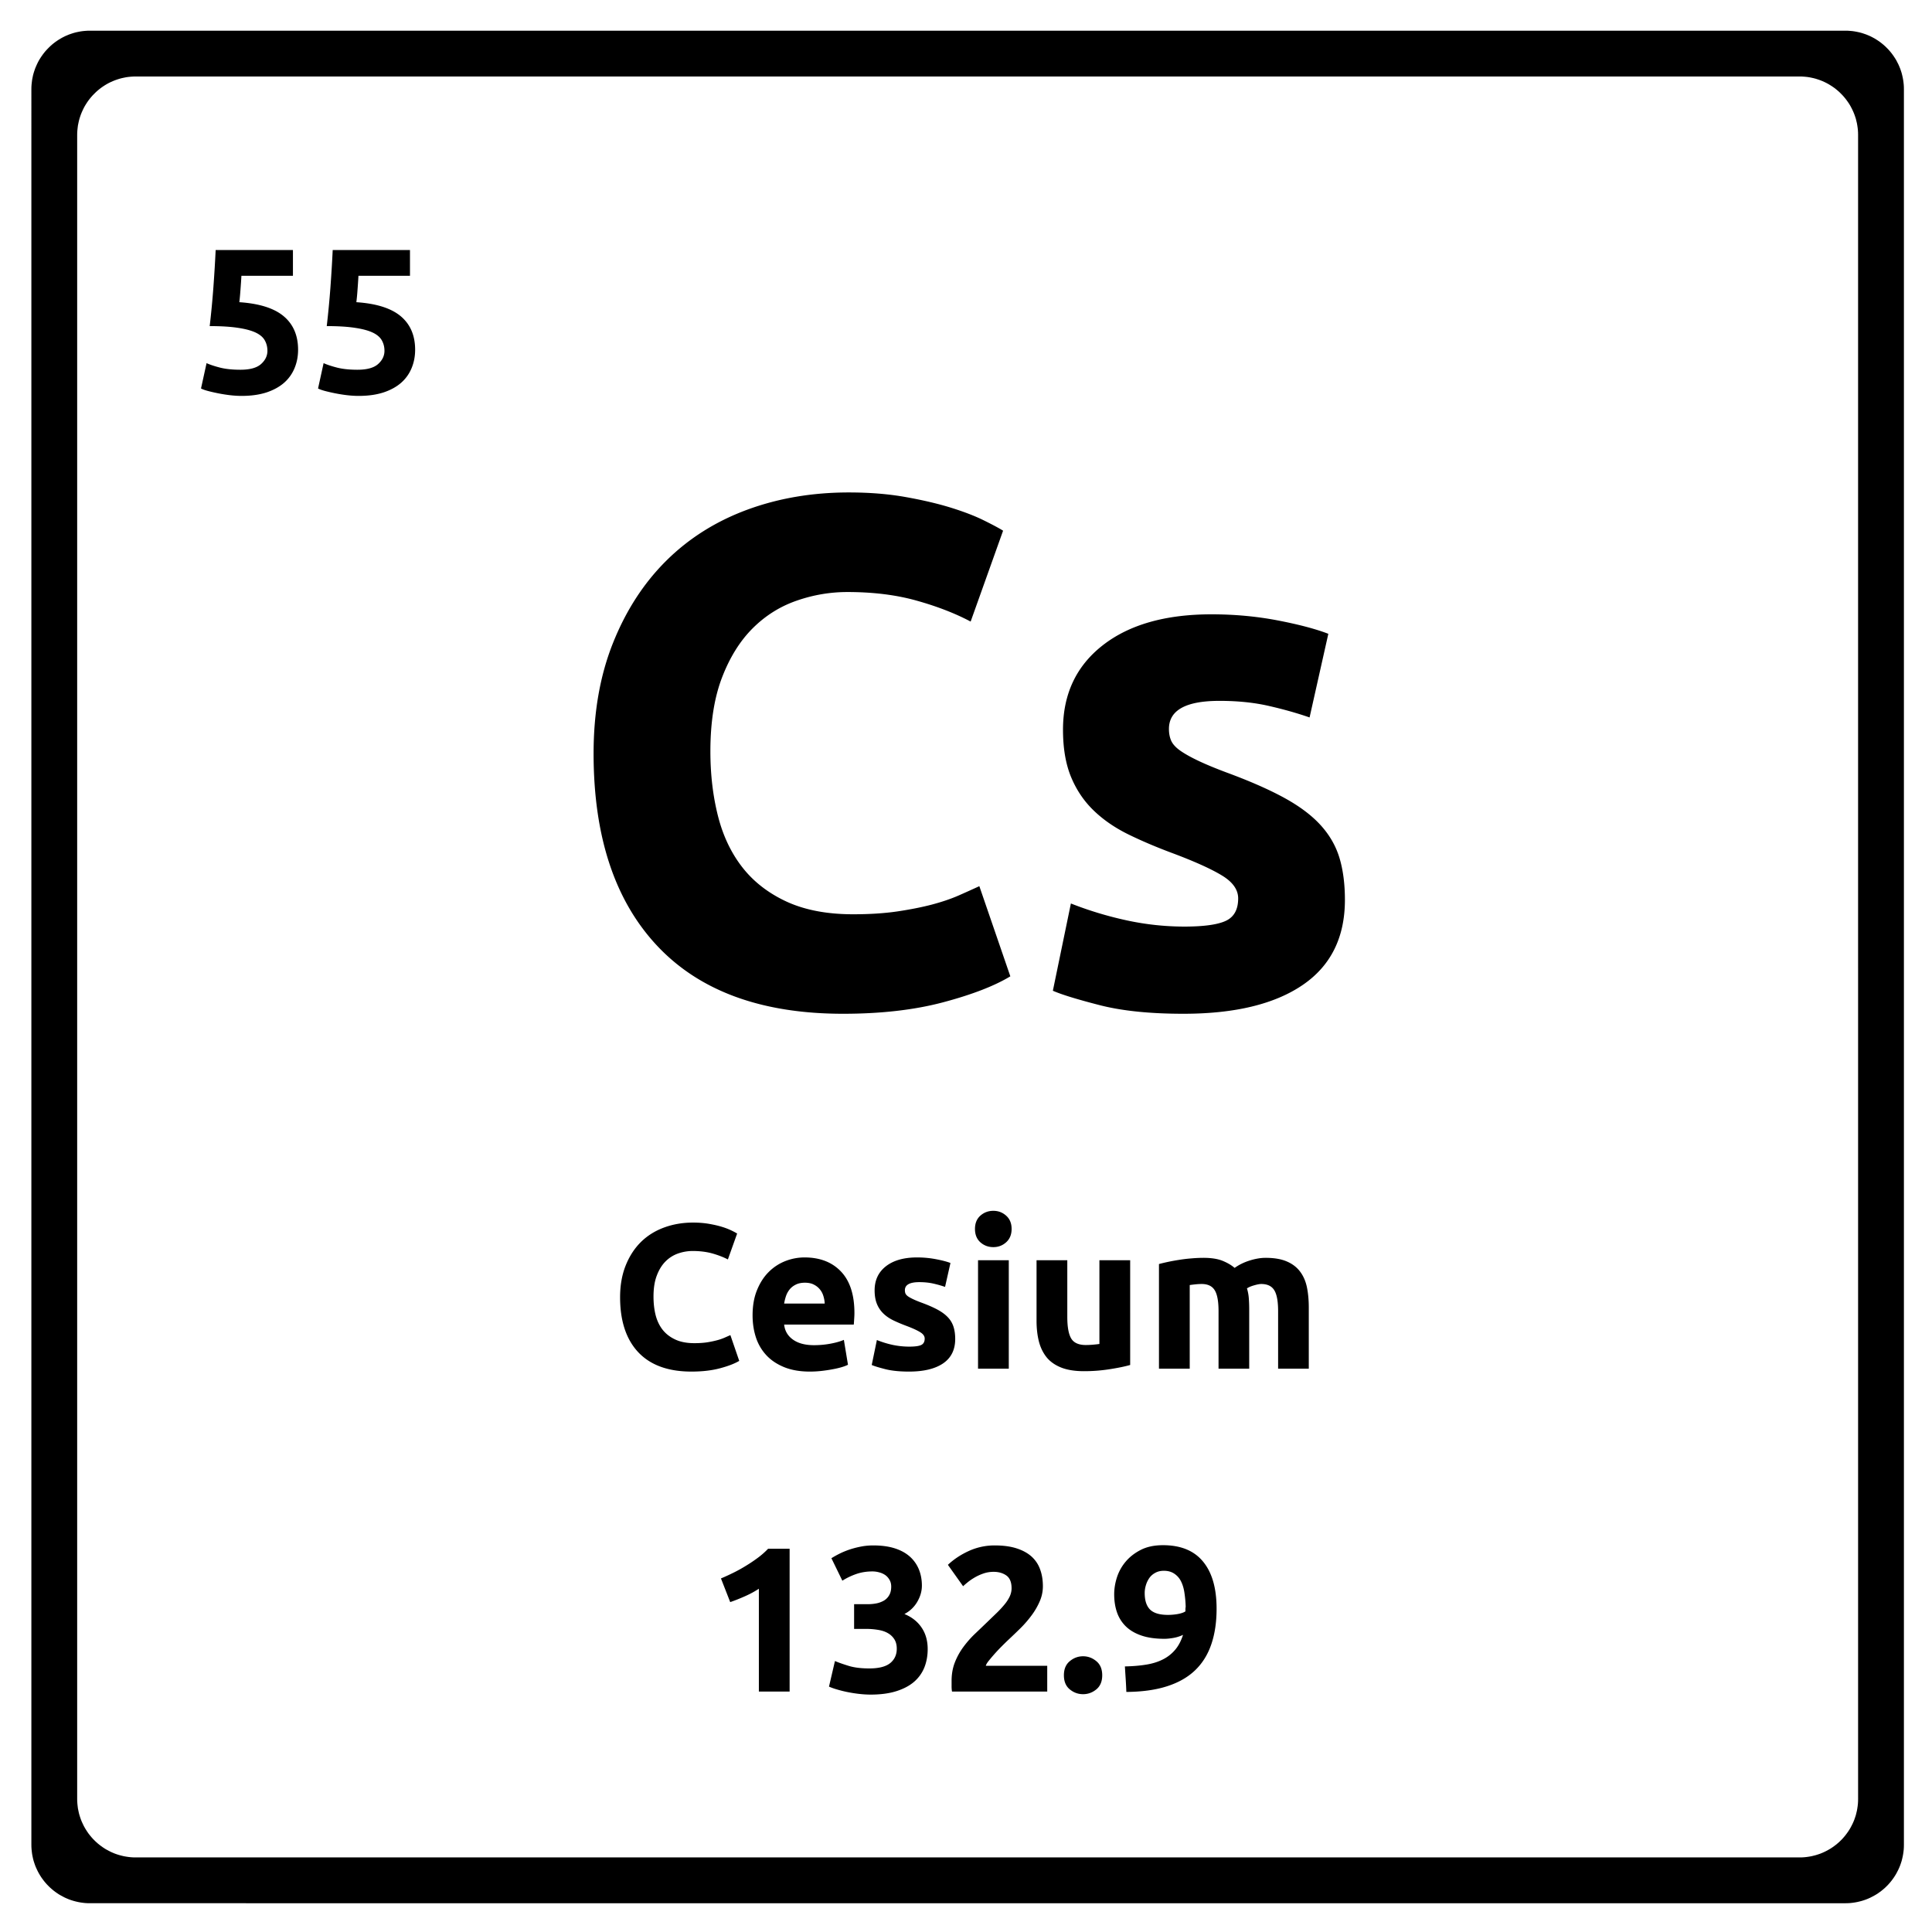<svg xmlns="http://www.w3.org/2000/svg" version="1.2" viewBox="0 0 375 375">
  <path d="m359.121 5.996.461.043.45.066.448.086.438.094.437.117.422.137.422.145.414.168.399.175.39.196.395.21.371.227.371.238.356.25.347.266.336.277.328.293.313.305.304.313.29.324.277.336.262.347.253.36.239.367.226.371.203.395.2.39.18.41.167.407.145.421.137.426.109.43.101.445.083.442.066.46.05.458.028.457.008.472v340.74l-.008.464-.027.465-.051.461-.066.45-.082.445-.102.441-.11.438-.136.422-.145.421-.168.414-.18.399-.199.39-.203.387-.226.38-.239.37-.253.356-.262.347-.277.336-.29.328-.304.313-.313.305-.328.289-.336.277-.347.262-.356.254-.371.242-.371.215-.395.21-.39.2-.399.18-.414.168-.422.144-.422.133-.437.113-.438.102-.449.082-.449.066-.46.05-.466.028-.465.008H17.453l-.465-.008-.465-.027-.457-.05-.46-.067-.442-.082-.445-.102-.43-.113-.426-.133-.422-.144-.406-.168-.41-.18-.39-.2-.387-.21-.38-.215-.366-.242-.36-.254-.347-.262-.336-.277-.325-.29-.312-.304-.305-.313-.293-.328-.277-.336-.262-.347-.254-.356-.238-.37-.227-.38-.21-.386-.188-.391-.184-.399-.168-.414-.144-.421-.137-.422-.117-.438-.094-.441-.086-.446-.058-.449-.051-.46-.031-.466-.008-.464V17.32l.008-.472.03-.457.052-.457.058-.461.086-.442.094-.445.117-.43.137-.426.144-.421.168-.407.184-.41.187-.39.211-.395.227-.371.238-.367.254-.36.262-.347.277-.336.293-.324.305-.313.312-.305.325-.293.336-.277.347-.266.36-.25.367-.238.379-.226.386-.211.391-.196.41-.175.406-.168.422-.145.426-.137.43-.117.445-.094.441-.086.461-.066.457-.043.465-.031.465-.008h340.738l.465.008Zm-333.25 8.86-.465.03-.457.044-.453.062-.45.09-.437.094-.437.117-.426.137-.414.144-.414.168-.402.176-.399.195-.387.211-.378.227-.364.238-.355.246-.348.27-.336.277-.324.29-.313.308-.308.312-.29.324-.276.336-.27.348-.246.355-.238.364-.227.379-.21.386-.188.399-.184.402-.168.414-.145.414-.136.426-.117.438-.094.437-.09.45-.055.452-.05.457-.032.465-.008.465v322.965l.008.465.032.469.05.457.055.449.09.445.094.442.117.437.136.422.145.422.168.414.184.398.187.395.211.383.227.379.238.37.246.356.27.348.277.336.289.328.308.312.313.305.324.29.336.276.348.262.355.254.364.242.378.215.387.211.399.2.402.179.414.168.414.144.426.133.437.113.438.106.45.078.452.067.457.05.465.028.465.007H349.3l.465-.007.468-.028.457-.05.45-.067.453-.078.433-.106.438-.113.422-.133.422-.144.414-.168.398-.18.395-.199.39-.21.371-.216.371-.242.356-.254.348-.262.336-.277.328-.289.312-.305.305-.312.289-.328.277-.336.262-.348.254-.355.242-.371.223-.38.203-.382.199-.395.18-.398.168-.414.144-.422.14-.422.106-.437.106-.442.078-.445.066-.45.051-.456.027-.47.008-.464V26.203l-.008-.465-.027-.465-.05-.457-.067-.453-.078-.449-.211-.875-.14-.426-.145-.414-.168-.414-.18-.402-.2-.399-.202-.386-.223-.38-.242-.363-.254-.355-.262-.348-.277-.336-.29-.324-.304-.312-.312-.309-.329-.289-.335-.277-.348-.27-.356-.246-.37-.238-.372-.227-.39-.21-.395-.196-.398-.176-.414-.168-.422-.144-.422-.137-.438-.117-.433-.094-.453-.09-.45-.062-.457-.043-.468-.032-.465-.007H26.336Zm0 0"/>
  <path d="M163.637 196.771c-15.774 0-27.79-4.383-36.047-13.156-8.25-8.77-12.375-21.223-12.375-37.36 0-8.02 1.257-15.18 3.78-21.484 2.52-6.3 5.97-11.617 10.345-15.953 4.382-4.344 9.609-7.633 15.672-9.875 6.07-2.238 12.656-3.36 19.75-3.36 4.101 0 7.832.31 11.187.922 3.363.606 6.3 1.305 8.813 2.094 2.519.793 4.617 1.61 6.296 2.453 1.688.836 2.899 1.485 3.641 1.953l-6.297 17.641c-2.98-1.582-6.453-2.93-10.422-4.047-3.968-1.125-8.468-1.687-13.5-1.687-3.367 0-6.656.562-9.875 1.687-3.218 1.117-6.062 2.906-8.531 5.375-2.469 2.469-4.453 5.668-5.953 9.594-1.492 3.918-2.234 8.672-2.234 14.266 0 4.48.488 8.656 1.468 12.53.977 3.868 2.563 7.2 4.75 10 2.196 2.806 5.067 5.024 8.61 6.657 3.55 1.625 7.843 2.438 12.875 2.438 3.175 0 6.023-.18 8.547-.547 2.519-.375 4.757-.817 6.718-1.328 1.957-.52 3.68-1.102 5.172-1.75a262.82 262.82 0 0 0 4.063-1.829l6.015 17.5c-3.086 1.868-7.422 3.543-13.015 5.032-5.594 1.488-12.078 2.234-19.453 2.234Zm66.191-16.921c3.832 0 6.54-.376 8.125-1.126 1.582-.75 2.375-2.195 2.375-4.344 0-1.675-1.027-3.144-3.078-4.406-2.054-1.258-5.18-2.68-9.375-4.265-3.262-1.207-6.226-2.461-8.89-3.766-2.657-1.313-4.918-2.879-6.782-4.703-1.867-1.82-3.312-3.988-4.343-6.5-1.024-2.52-1.532-5.555-1.532-9.11 0-6.894 2.563-12.347 7.688-16.359 5.133-4.02 12.18-6.031 21.14-6.031 4.477 0 8.77.398 12.875 1.187 4.102.793 7.368 1.657 9.797 2.594l-3.64 16.234c-2.43-.843-5.063-1.585-7.907-2.234-2.843-.656-6.043-.984-9.593-.984-6.532 0-9.797 1.82-9.797 5.453 0 .844.14 1.594.422 2.25.28.648.836 1.277 1.672 1.89.843.606 1.988 1.258 3.437 1.954 1.445.699 3.29 1.468 5.531 2.312 4.57 1.68 8.348 3.336 11.328 4.969 2.989 1.637 5.348 3.414 7.079 5.328 1.726 1.906 2.941 4.027 3.64 6.36.696 2.335 1.047 5.038 1.047 8.109 0 7.281-2.73 12.789-8.187 16.515-5.461 3.727-13.18 5.594-23.157 5.594-6.53 0-11.968-.562-16.312-1.687-4.336-1.114-7.344-2.04-9.031-2.782l3.5-16.937a69.636 69.636 0 0 0 10.921 3.297 52.971 52.971 0 0 0 11.047 1.187Zm-95.624 86.373c-4.512 0-7.95-1.25-10.313-3.75-2.355-2.507-3.531-6.07-3.531-10.687 0-2.29.36-4.336 1.078-6.14.719-1.801 1.703-3.321 2.953-4.563 1.258-1.238 2.754-2.176 4.484-2.813 1.739-.644 3.618-.968 5.641-.968 1.176 0 2.242.09 3.203.265.957.168 1.797.367 2.516.594a13.11 13.11 0 0 1 2.844 1.266l-1.797 5.03c-.856-.445-1.852-.831-2.985-1.155-1.136-.32-2.422-.485-3.86-.485-.96 0-1.901.164-2.827.485a6.45 6.45 0 0 0-2.438 1.546c-.699.7-1.261 1.61-1.687 2.735-.43 1.117-.64 2.476-.64 4.078 0 1.281.132 2.476.405 3.578.282 1.106.735 2.059 1.36 2.86.633.804 1.457 1.437 2.469 1.906 1.007.468 2.238.703 3.687.703.906 0 1.719-.051 2.438-.156a18.68 18.68 0 0 0 1.906-.391 9.826 9.826 0 0 0 1.484-.5l1.172-.516 1.719 5c-.887.532-2.133 1.012-3.735 1.438-1.593.426-3.445.64-5.546.64Zm11.872-10.921c0-1.864.286-3.493.86-4.891.57-1.406 1.32-2.57 2.25-3.5a9.42 9.42 0 0 1 3.219-2.125 10.218 10.218 0 0 1 3.75-.719c2.988 0 5.347.914 7.078 2.735 1.738 1.824 2.61 4.511 2.61 8.062 0 .344-.017.727-.048 1.14-.023.407-.047.774-.078 1.094h-13.516c.133 1.23.708 2.204 1.72 2.922 1.007.719 2.366 1.078 4.077 1.078 1.094 0 2.164-.097 3.22-.296 1.05-.196 1.91-.442 2.577-.735l.797 4.828c-.312.168-.742.328-1.281.485-.531.156-1.125.289-1.781.406-.649.125-1.344.226-2.094.312a20.29 20.29 0 0 1-2.235.125c-1.898 0-3.546-.28-4.953-.843-1.398-.563-2.554-1.328-3.468-2.297a9.279 9.279 0 0 1-2.047-3.469c-.438-1.332-.657-2.77-.657-4.312Zm14-2.282a5.617 5.617 0 0 0-.265-1.484 3.573 3.573 0 0 0-1.828-2.188c-.469-.25-1.055-.375-1.75-.375-.668 0-1.242.118-1.719.344-.48.23-.883.531-1.203.906a4.268 4.268 0 0 0-.735 1.297 9.159 9.159 0 0 0-.375 1.5Zm16.407 8.36c1.094 0 1.863-.102 2.313-.313.457-.219.687-.633.687-1.25 0-.476-.297-.894-.89-1.25-.586-.363-1.477-.77-2.672-1.219-.938-.351-1.79-.71-2.547-1.078-.762-.375-1.406-.82-1.938-1.343a5.38 5.38 0 0 1-1.234-1.86c-.293-.726-.438-1.597-.438-2.61 0-1.968.727-3.523 2.188-4.671 1.469-1.145 3.484-1.719 6.047-1.719 1.281 0 2.504.117 3.672.344 1.175.219 2.113.465 2.812.734l-1.047 4.64a21.726 21.726 0 0 0-2.265-.64c-.813-.187-1.727-.281-2.735-.281-1.867 0-2.797.523-2.797 1.563 0 .242.036.453.11.64.082.188.242.371.484.547.238.168.567.352.985.547.414.2.94.418 1.578.656 1.312.48 2.394.953 3.25 1.422.851.469 1.523.98 2.015 1.531a4.717 4.717 0 0 1 1.032 1.813c.207.668.312 1.437.312 2.312 0 2.086-.781 3.664-2.344 4.735-1.562 1.062-3.773 1.593-6.625 1.593-1.867 0-3.418-.164-4.656-.484-1.242-.32-2.102-.586-2.578-.797l1-4.844c1.008.407 2.047.727 3.11.954a15.82 15.82 0 0 0 3.171.328Zm19.322 4.28h-5.969v-21.046h5.969Zm.547-27.124c0 1.094-.356 1.96-1.063 2.594-.699.625-1.527.937-2.484.937-.969 0-1.809-.312-2.516-.937-.699-.633-1.047-1.5-1.047-2.594 0-1.094.348-1.953 1.047-2.578.707-.625 1.547-.938 2.516-.938.957 0 1.785.313 2.484.938.707.625 1.063 1.484 1.063 2.578Zm23.013 26.406c-1.024.293-2.336.563-3.938.813a31.59 31.59 0 0 1-5.031.39c-1.781 0-3.266-.242-4.453-.718-1.188-.477-2.133-1.149-2.828-2.016-.688-.875-1.184-1.91-1.485-3.11-.293-1.195-.437-2.515-.437-3.953v-11.734h5.969v11c0 1.93.25 3.32.75 4.172.507.855 1.457 1.281 2.843 1.281.426 0 .88-.02 1.36-.062.476-.04.906-.086 1.281-.141v-16.25h5.969Zm17.153-10.437c0-1.926-.25-3.285-.75-4.078-.492-.801-1.336-1.204-2.53-1.204-.376 0-.767.024-1.173.063-.398.043-.777.09-1.14.14v16.235h-5.97v-20.313a37.888 37.888 0 0 1 3.938-.813c.758-.124 1.54-.218 2.344-.28.8-.07 1.586-.11 2.36-.11 1.519 0 2.753.196 3.703.578.945.387 1.726.844 2.343 1.375.852-.613 1.832-1.093 2.938-1.437 1.101-.344 2.125-.516 3.062-.516 1.676 0 3.051.235 4.125.703 1.082.461 1.942 1.118 2.578 1.97.645.855 1.086 1.87 1.329 3.046.238 1.168.359 2.477.359 3.922v11.875h-5.953v-11.156c0-1.926-.25-3.285-.75-4.078-.492-.801-1.336-1.204-2.531-1.204-.325 0-.774.086-1.344.25-.574.157-1.047.356-1.422.594a8.97 8.97 0 0 1 .36 1.938c.05.68.077 1.402.077 2.172v11.484h-5.953Zm-96.581 51.868c.77-.32 1.578-.692 2.422-1.11.843-.414 1.66-.867 2.453-1.36.8-.487 1.566-1.003 2.297-1.546a15.52 15.52 0 0 0 1.984-1.75h4.172v27.719h-5.969v-19.953c-.805.53-1.7 1.015-2.687 1.453-.98.437-1.938.82-2.875 1.14Zm29.048 22.547c-.72 0-1.48-.047-2.282-.141a26.337 26.337 0 0 1-2.328-.375 23.58 23.58 0 0 1-2.031-.516 12.157 12.157 0 0 1-1.437-.515l1.156-4.97c.687.294 1.57.606 2.656.938 1.082.336 2.422.5 4.016.5 1.843 0 3.191-.343 4.047-1.03.851-.696 1.28-1.63 1.28-2.798 0-.726-.155-1.336-.468-1.828a3.48 3.48 0 0 0-1.25-1.187c-.531-.313-1.168-.524-1.906-.641a13.9 13.9 0 0 0-2.344-.188h-2.312v-4.796h2.64c.582 0 1.145-.051 1.688-.157a4.833 4.833 0 0 0 1.468-.546 2.87 2.87 0 0 0 1.016-1.047c.258-.438.39-.989.39-1.657 0-.507-.109-.945-.327-1.312a2.85 2.85 0 0 0-.813-.922 3.576 3.576 0 0 0-1.172-.531 4.826 4.826 0 0 0-1.328-.188c-1.148 0-2.21.172-3.187.516a13.17 13.17 0 0 0-2.657 1.281l-2.125-4.36a18.8 18.8 0 0 1 1.5-.843c.57-.29 1.203-.555 1.89-.797a17.344 17.344 0 0 1 2.22-.594c.789-.164 1.629-.25 2.515-.25 1.625 0 3.032.196 4.219.579 1.188.386 2.164.933 2.938 1.64a6.73 6.73 0 0 1 1.718 2.485c.375.949.563 1.98.563 3.093 0 1.094-.309 2.157-.922 3.188a6.097 6.097 0 0 1-2.469 2.328c1.438.594 2.547 1.469 3.328 2.625.79 1.156 1.188 2.555 1.188 4.187 0 1.282-.215 2.465-.64 3.547a7.223 7.223 0 0 1-2 2.797c-.907.781-2.063 1.39-3.47 1.828-1.398.438-3.054.657-4.968.657Zm33.438-21.032a7.27 7.27 0 0 1-.61 2.922 13.5 13.5 0 0 1-1.562 2.703 21.56 21.56 0 0 1-2.156 2.5 122.18 122.18 0 0 1-2.36 2.266c-.398.375-.827.797-1.296 1.266a34.866 34.866 0 0 0-2.485 2.765c-.335.406-.539.746-.609 1.016h11.922v5h-18.484a6.209 6.209 0 0 1-.079-1.11v-.968c0-1.282.204-2.453.61-3.516.414-1.07.957-2.066 1.625-2.984a19.415 19.415 0 0 1 2.25-2.578c.844-.801 1.68-1.602 2.515-2.407.633-.613 1.235-1.191 1.797-1.734a20.189 20.189 0 0 0 1.485-1.61 7.557 7.557 0 0 0 1-1.546c.238-.52.36-1.051.36-1.594 0-1.164-.337-1.988-1-2.469-.669-.476-1.497-.719-2.485-.719-.719 0-1.399.118-2.032.344a9.29 9.29 0 0 0-1.718.797c-.512.305-.953.61-1.328.922-.375.305-.657.547-.844.734l-2.953-4.156c1.164-1.094 2.531-1.992 4.093-2.703a12.025 12.025 0 0 1 5.016-1.063c1.625 0 3.024.188 4.203.563 1.176.375 2.145.902 2.906 1.578a6.077 6.077 0 0 1 1.672 2.484c.364.97.547 2.07.547 3.297Zm11.517 17.282c0 1.199-.383 2.109-1.14 2.734-.762.625-1.622.937-2.579.937-.96 0-1.82-.312-2.578-.937-.762-.625-1.14-1.535-1.14-2.734 0-1.196.378-2.11 1.14-2.735.758-.633 1.617-.953 2.578-.953.957 0 1.817.32 2.578.953.758.625 1.14 1.54 1.14 2.735Zm12.762-11.72c.613 0 1.254-.054 1.922-.171.664-.125 1.156-.297 1.468-.516v-.36c0-.1.004-.206.016-.312a1.75 1.75 0 0 0 .031-.28 22.022 22.022 0 0 0-.25-2.704c-.125-.844-.351-1.578-.672-2.203a3.775 3.775 0 0 0-1.312-1.469c-.543-.363-1.211-.547-2-.547-.649 0-1.211.137-1.688.407-.48.261-.867.605-1.156 1.03-.293.43-.512.9-.656 1.407-.149.5-.219.992-.219 1.469 0 1.449.348 2.523 1.047 3.219.707.687 1.863 1.03 3.469 1.03Zm2.922 3.876a7.221 7.221 0 0 1-1.875.594c-.68.117-1.258.171-1.735.171-1.73 0-3.21-.207-4.437-.625-1.23-.414-2.242-1.004-3.032-1.765a6.998 6.998 0 0 1-1.734-2.735c-.367-1.062-.547-2.234-.547-3.515 0-1.07.176-2.164.531-3.281a9.002 9.002 0 0 1 1.704-3.063c.77-.914 1.75-1.676 2.937-2.281 1.188-.602 2.617-.906 4.297-.906 3.445 0 6.039 1.062 7.781 3.187 1.75 2.117 2.625 5.164 2.625 9.14 0 2.618-.344 4.923-1.031 6.923-.68 2-1.73 3.683-3.156 5.046-1.418 1.356-3.235 2.387-5.453 3.094-2.211.711-4.836 1.07-7.875 1.094a90.625 90.625 0 0 0-.125-2.469c-.055-.8-.106-1.629-.157-2.484 1.52-.031 2.891-.145 4.11-.344 1.226-.195 2.304-.531 3.234-1a7.477 7.477 0 0 0 2.39-1.86c.657-.769 1.173-1.742 1.548-2.921ZM51.906 68.094c0-.77-.18-1.457-.531-2.063-.344-.601-.945-1.101-1.797-1.5-.855-.394-2-.695-3.437-.906-1.438-.219-3.25-.328-5.438-.328.29-2.488.531-5.008.719-7.563.187-2.562.332-4.96.437-7.203h15v5h-10c-.054.961-.117 1.887-.187 2.781-.063.899-.137 1.68-.219 2.344 3.895.262 6.77 1.172 8.625 2.735 1.852 1.562 2.781 3.73 2.781 6.5 0 1.28-.23 2.468-.687 3.562a7.61 7.61 0 0 1-2.031 2.844c-.907.793-2.047 1.418-3.422 1.875-1.375.445-2.98.672-4.813.672-.73 0-1.492-.047-2.281-.14a29.875 29.875 0 0 1-2.266-.36c-.73-.145-1.39-.297-1.984-.453-.586-.157-1.04-.317-1.36-.485l1.079-4.922c.664.305 1.547.594 2.64.875 1.094.274 2.399.407 3.922.407 1.844 0 3.176-.364 4-1.094.832-.738 1.25-1.598 1.25-2.578Zm22.718 0c0-.77-.18-1.457-.531-2.063-.344-.601-.946-1.101-1.797-1.5-.856-.394-2-.695-3.438-.906-1.437-.219-3.25-.328-5.437-.328.289-2.488.531-5.008.719-7.563.187-2.562.332-4.96.437-7.203h15v5h-10c-.055.961-.117 1.887-.187 2.781a43.89 43.89 0 0 1-.22 2.344c3.895.262 6.77 1.172 8.626 2.735 1.851 1.562 2.781 3.73 2.781 6.5 0 1.28-.23 2.468-.687 3.562a7.61 7.61 0 0 1-2.032 2.844c-.906.793-2.047 1.418-3.422 1.875-1.375.445-2.98.672-4.812.672-.73 0-1.492-.047-2.281-.14a29.875 29.875 0 0 1-2.266-.36c-.73-.145-1.39-.297-1.984-.453-.586-.157-1.04-.317-1.36-.485l1.078-4.922c.665.305 1.547.594 2.641.875 1.094.274 2.399.407 3.922.407 1.844 0 3.176-.364 4-1.094.832-.738 1.25-1.598 1.25-2.578Zm0 0"/>
</svg>
